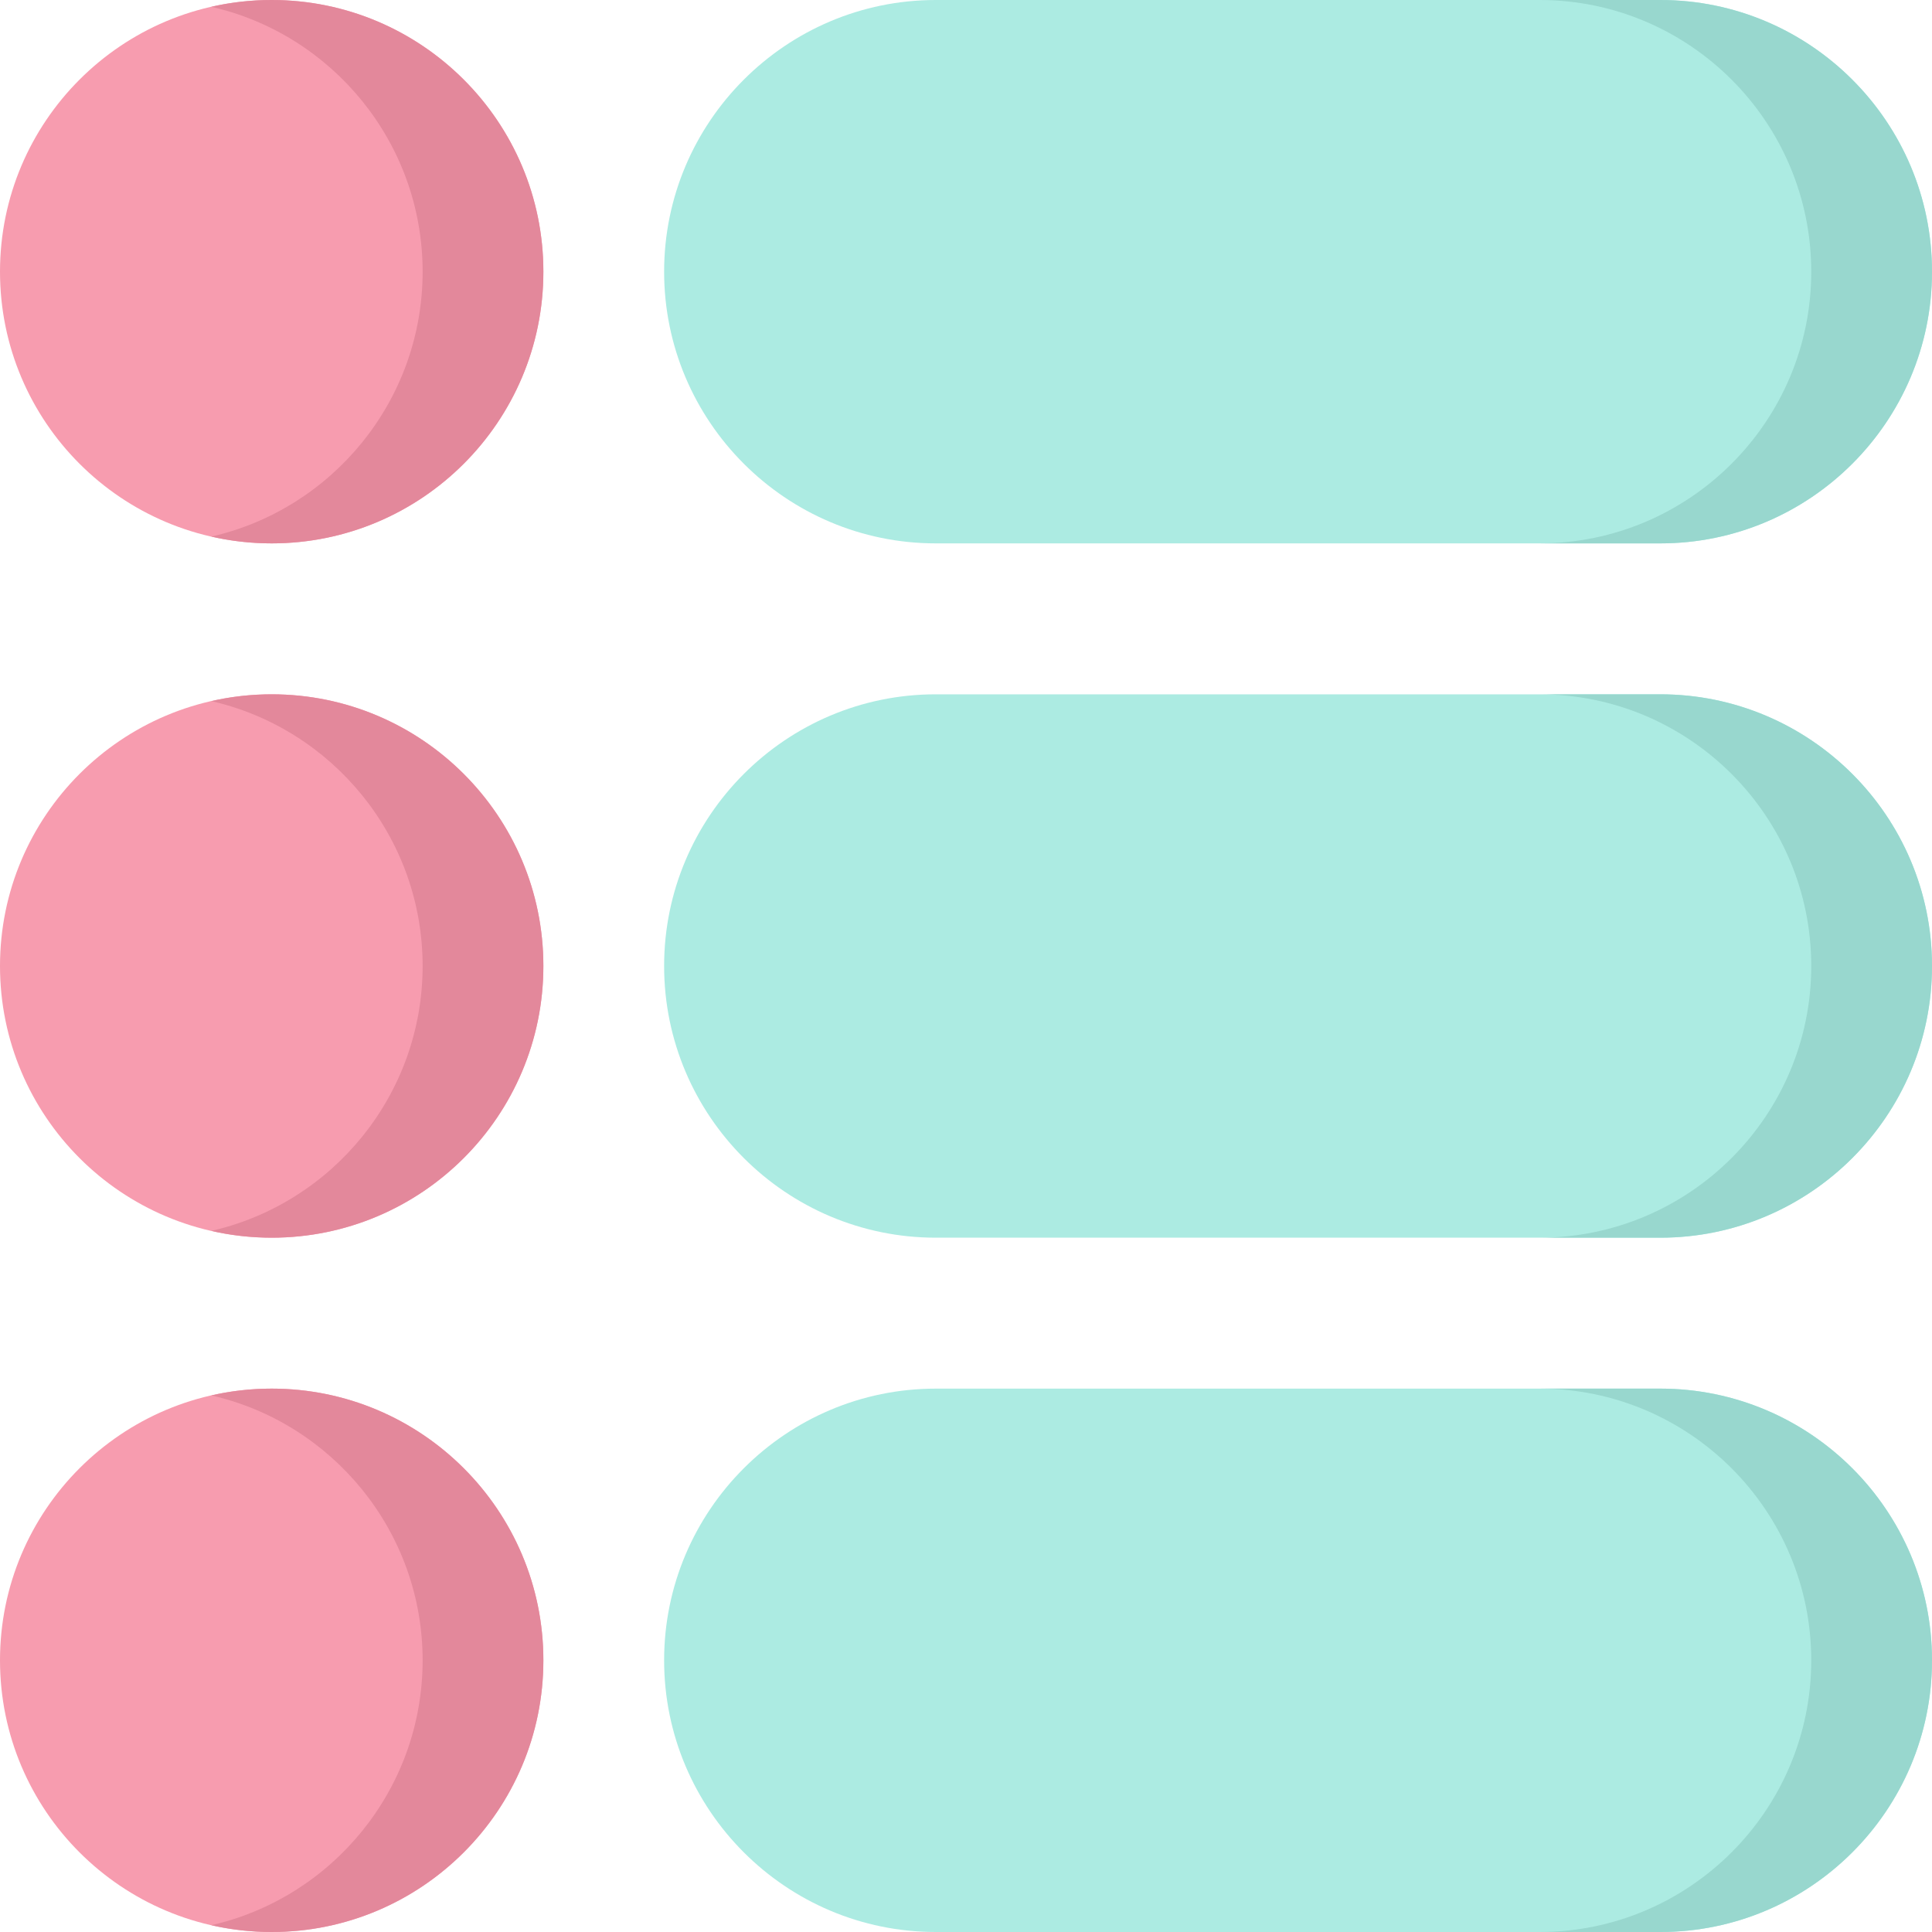 <svg id="Layer_1" enable-background="new 0 0 512 512" height="512" viewBox="0 0 512 512" width="512" xmlns="http://www.w3.org/2000/svg"><g><g fill="#f79caf"><circle cx="72" cy="72" r="72"/><circle cx="72" cy="256" r="72"/><circle cx="72" cy="440" r="72"/></g><path d="m512 72c0 39.7-32.3 72-72 72h-192c-39.7 0-72-32.3-72-72s32.3-72 72-72h192c39.7 0 72 32.3 72 72z" fill="#acebe2"/><path d="m512 256c0 39.7-32.3 72-72 72h-192c-39.7 0-72-32.3-72-72s32.3-72 72-72h192c39.7 0 72 32.3 72 72z" fill="#acebe2"/><path d="m512 440c0 39.7-32.3 72-72 72h-192c-39.7 0-72-32.3-72-72s32.3-72 72-72h192c39.7 0 72 32.3 72 72z" fill="#acebe2"/><path d="m144 72c0 39.7-32.3 72-72 72-5.5 0-10.85-.62-16-1.8 32.03-7.29 56-36 56-70.2s-23.97-62.91-56-70.2c5.15-1.18 10.5-1.8 16-1.8 39.7 0 72 32.3 72 72z" fill="#e3889b"/><path d="m144 256c0 39.7-32.3 72-72 72-5.5 0-10.85-.62-16-1.8 32.03-7.29 56-36 56-70.2s-23.97-62.91-56-70.2c5.15-1.18 10.5-1.8 16-1.8 39.7 0 72 32.3 72 72z" fill="#e3889b"/><path d="m144 440c0 39.7-32.3 72-72 72-5.5 0-10.85-.62-16-1.8 32.03-7.29 56-36 56-70.2s-23.97-62.91-56-70.2c5.15-1.18 10.5-1.8 16-1.8 39.7 0 72 32.3 72 72z" fill="#e3889b"/><path d="m512 72c0 39.7-32.3 72-72 72h-32c39.7 0 72-32.3 72-72s-32.3-72-72-72h32c39.7 0 72 32.3 72 72z" fill="#98d7ce"/><path d="m512 256c0 39.7-32.3 72-72 72h-32c39.7 0 72-32.3 72-72s-32.3-72-72-72h32c39.7 0 72 32.3 72 72z" fill="#98d7ce"/><path d="m512 440c0 39.7-32.3 72-72 72h-32c39.7 0 72-32.3 72-72s-32.3-72-72-72h32c39.7 0 72 32.3 72 72z" fill="#98d7ce"/></g></svg>